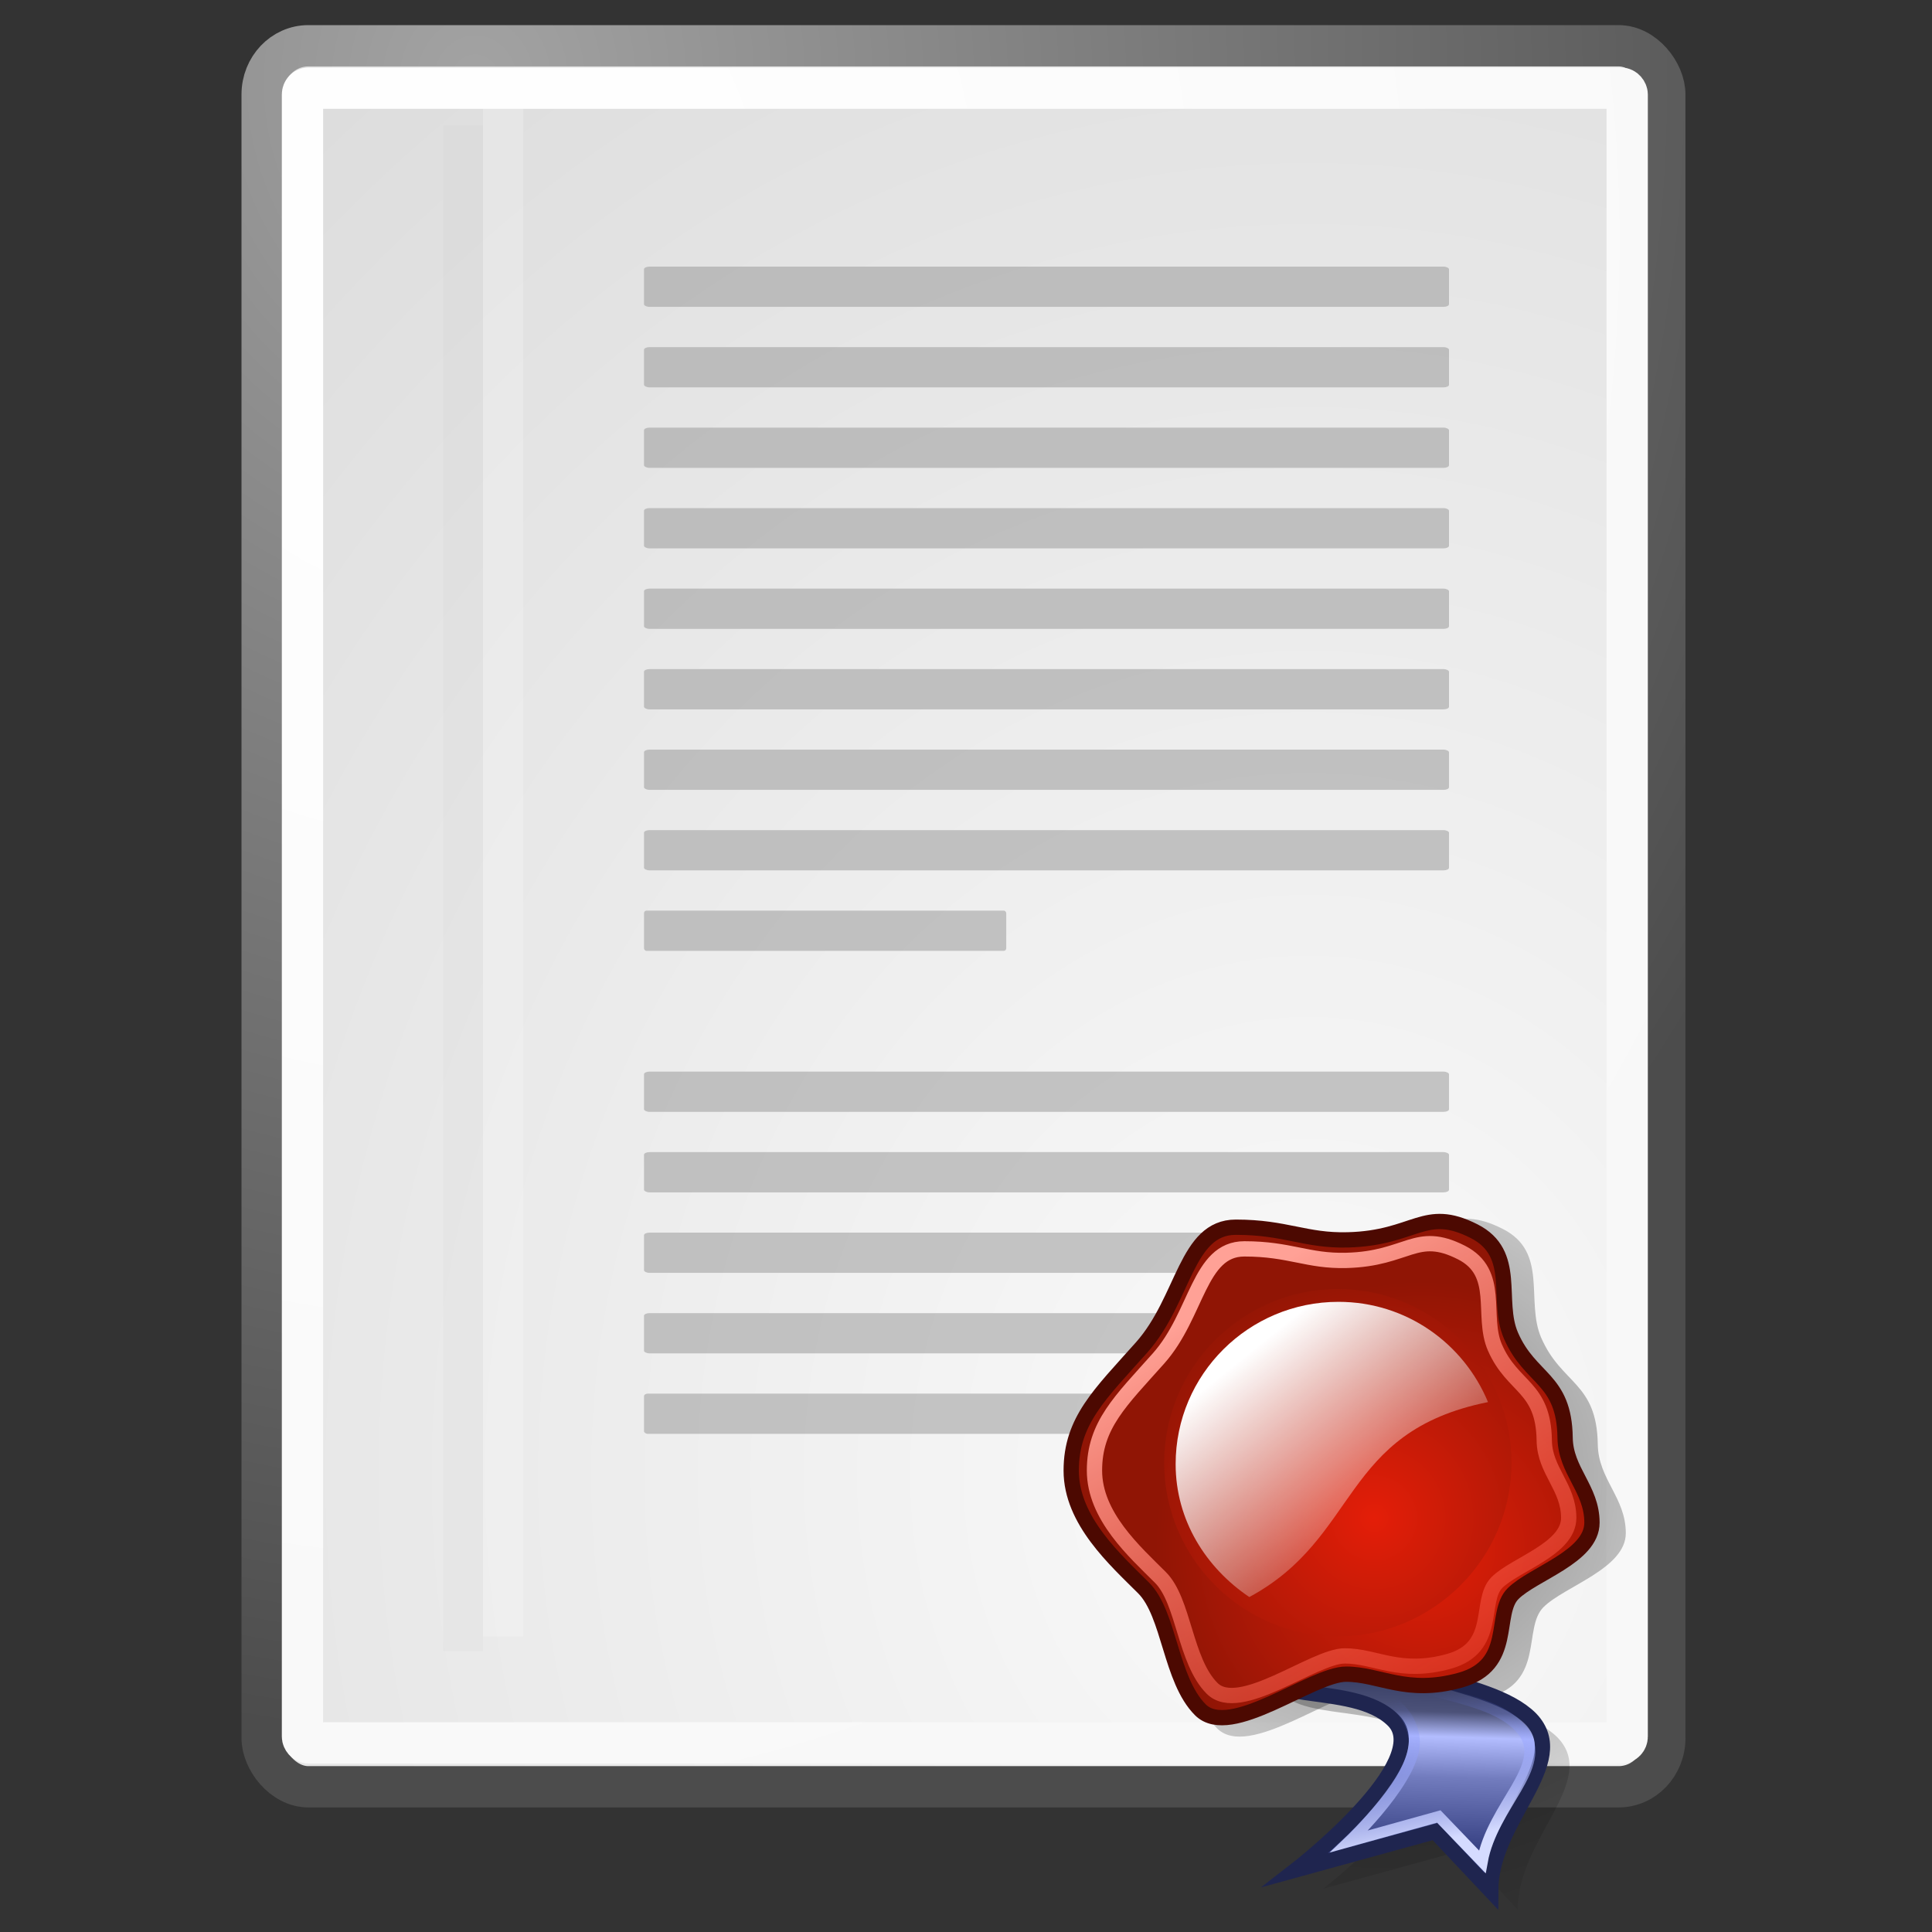 <?xml version="1.0" encoding="UTF-8" standalone="no"?>
<!-- Created with Inkscape (http://www.inkscape.org/) -->

<svg
   xmlns:dc="http://purl.org/dc/elements/1.1/"
   xmlns:cc="http://creativecommons.org/ns#"
   xmlns:rdf="http://www.w3.org/1999/02/22-rdf-syntax-ns#"
   xmlns:svg="http://www.w3.org/2000/svg"
   xmlns="http://www.w3.org/2000/svg"
   xmlns:xlink="http://www.w3.org/1999/xlink"
   xmlns:sodipodi="http://sodipodi.sourceforge.net/DTD/sodipodi-0.dtd"
   xmlns:inkscape="http://www.inkscape.org/namespaces/inkscape"
   inkscape:export-ydpi="960"
   inkscape:export-xdpi="960"
   inkscape:export-filename="/home/bishop/tmp/ic_indicment.png"
   sodipodi:docname="indictment.svg"
   inkscape:version="0.91 r13725"
   sodipodi:version="0.32"
   id="svg249"
   height="48px"
   width="48px"
   inkscape:output_extension="org.inkscape.output.svg.inkscape"
   version="1.1">
  <rect width="100%" height="100%" fill="#333333" stroke="none"/>
  <defs
     id="defs3">
    <inkscape:perspective
       sodipodi:type="inkscape:persp3d"
       inkscape:vp_x="0 : 24 : 1"
       inkscape:vp_y="0 : 1000 : 0"
       inkscape:vp_z="48 : 24 : 1"
       inkscape:persp3d-origin="24 : 16 : 1"
       id="perspective100" />
    <linearGradient
       id="linearGradient5048">
      <stop
         style="stop-color:black;stop-opacity:0;"
         offset="0"
         id="stop5050" />
      <stop
         id="stop5056"
         offset="0.5"
         style="stop-color:black;stop-opacity:1;" />
      <stop
         style="stop-color:black;stop-opacity:0;"
         offset="1"
         id="stop5052" />
    </linearGradient>
    <linearGradient
       id="linearGradient2598">
      <stop
         style="stop-color:#859dbc;stop-opacity:1;"
         offset="0"
         id="stop2600" />
      <stop
         style="stop-color:#547299;stop-opacity:1;"
         offset="1"
         id="stop2602" />
    </linearGradient>
    <linearGradient
       id="linearGradient2590">
      <stop
         style="stop-color:#ffffff;stop-opacity:1;"
         offset="0"
         id="stop2592" />
      <stop
         style="stop-color:#ffffff;stop-opacity:0;"
         offset="1"
         id="stop2594" />
    </linearGradient>
    <linearGradient
       id="linearGradient5897">
      <stop
         style="stop-color:#000000;stop-opacity:0;"
         offset="0"
         id="stop5899" />
      <stop
         id="stop5905"
         offset="0.5"
         style="stop-color:#000000;stop-opacity:0.567;" />
      <stop
         style="stop-color:#000000;stop-opacity:0;"
         offset="1"
         id="stop5901" />
    </linearGradient>
    <linearGradient
       inkscape:collect="always"
       id="linearGradient4542">
      <stop
         style="stop-color:#000000;stop-opacity:1;"
         offset="0"
         id="stop4544" />
      <stop
         style="stop-color:#000000;stop-opacity:0;"
         offset="1"
         id="stop4546" />
    </linearGradient>
    <linearGradient
       id="linearGradient15662">
      <stop
         id="stop15664"
         offset="0"
         style="stop-color:#ffffff;stop-opacity:1;" />
      <stop
         id="stop15666"
         offset="1"
         style="stop-color:#f8f8f8;stop-opacity:1;" />
    </linearGradient>
    <linearGradient
       id="linearGradient269">
      <stop
         id="stop270"
         offset="0"
         style="stop-color:#a3a3a3;stop-opacity:1;" />
      <stop
         id="stop271"
         offset="1"
         style="stop-color:#4c4c4c;stop-opacity:1;" />
    </linearGradient>
    <linearGradient
       id="linearGradient259">
      <stop
         id="stop260"
         offset="0"
         style="stop-color:#fafafa;stop-opacity:1;" />
      <stop
         id="stop261"
         offset="1"
         style="stop-color:#bbbbbb;stop-opacity:1;" />
    </linearGradient>
    <linearGradient
       id="linearGradient12512">
      <stop
         id="stop12513"
         offset="0"
         style="stop-color:#ffffff;stop-opacity:1;" />
      <stop
         id="stop12517"
         offset="0.5"
         style="stop-color:#fff520;stop-opacity:0.891;" />
      <stop
         id="stop12514"
         offset="1"
         style="stop-color:#fff300;stop-opacity:0;" />
    </linearGradient>
    <radialGradient
       inkscape:collect="always"
       xlink:href="#linearGradient269"
       id="radialGradient15656"
       gradientUnits="userSpaceOnUse"
       gradientTransform="matrix(0.968,0,0,1.092,3.265,-2.034)"
       cx="8.824"
       cy="3.756"
       fx="8.824"
       fy="3.756"
       r="37.752" />
    <radialGradient
       inkscape:collect="always"
       xlink:href="#linearGradient259"
       id="radialGradient15658"
       gradientUnits="userSpaceOnUse"
       gradientTransform="matrix(0.96,0,0,1.101,-0.086,-2.718)"
       cx="33.967"
       cy="35.737"
       fx="33.967"
       fy="35.737"
       r="86.708" />
    <radialGradient
       inkscape:collect="always"
       xlink:href="#linearGradient15662"
       id="radialGradient15668"
       gradientUnits="userSpaceOnUse"
       gradientTransform="matrix(0.972,0,0,1.09,3.184,-1.965)"
       cx="8.144"
       cy="7.268"
       fx="8.144"
       fy="7.268"
       r="38.159" />
    <radialGradient
       inkscape:collect="always"
       xlink:href="#linearGradient4542"
       id="radialGradient4548"
       cx="24.307"
       cy="42.078"
       fx="24.307"
       fy="42.078"
       r="15.822"
       gradientTransform="matrix(1,0,0,0.285,0,30.089)"
       gradientUnits="userSpaceOnUse" />
    <radialGradient
       r="33.156"
       fy="19.819"
       fx="24.452"
       cy="19.819"
       cx="24.452"
       gradientTransform="matrix(1.024,0,0,0.976,1.646,-0.354)"
       gradientUnits="userSpaceOnUse"
       id="radialGradient6675"
       xlink:href="#linearGradient4542"
       inkscape:collect="always" />
    <radialGradient
       gradientUnits="userSpaceOnUse"
       r="33.156"
       fy="19.819"
       fx="24.452"
       cy="19.819"
       cx="24.452"
       gradientTransform="matrix(1.024,0,0,0.976,0.939,-0.53)"
       id="radialGradient6663"
       xlink:href="#linearGradient4542"
       inkscape:collect="always" />
    <linearGradient
       gradientUnits="userSpaceOnUse"
       y2="35.018"
       x2="38.251"
       y1="22.886"
       x1="38.506"
       gradientTransform="matrix(0.844,0,0,1.185,-1.28,1.689)"
       id="linearGradient6631"
       xlink:href="#linearGradient6625"
       inkscape:collect="always" />
    <linearGradient
       id="linearGradient6625">
      <stop
         id="stop6627"
         offset="0"
         style="stop-color:#1d2349;stop-opacity:1;" />
      <stop
         style="stop-color:#4c5279;stop-opacity:1;"
         offset="0.353"
         id="stop6637" />
      <stop
         style="stop-color:#b3bdff;stop-opacity:1;"
         offset="0.466"
         id="stop6633" />
      <stop
         id="stop6635"
         offset="0.65"
         style="stop-color:#727cbe;stop-opacity:1;" />
      <stop
         id="stop6629"
         offset="1"
         style="stop-color:#323c7e;stop-opacity:1;" />
    </linearGradient>
    <linearGradient
       gradientUnits="userSpaceOnUse"
       y2="27.404"
       x2="36.499"
       y1="35.458"
       x1="37.503"
       gradientTransform="scale(0.844,1.185)"
       id="linearGradient6690"
       xlink:href="#linearGradient6684"
       inkscape:collect="always" />
    <linearGradient
       id="linearGradient6684">
      <stop
         id="stop6686"
         offset="0"
         style="stop-color:#d5dbff;stop-opacity:1;" />
      <stop
         id="stop6688"
         offset="1"
         style="stop-color:#6579ff;stop-opacity:0;" />
    </linearGradient>
    <radialGradient
       gradientTransform="matrix(1.31,0,0,1.31,-8.643,-4.376)"
       r="13.281"
       fy="20.971"
       fx="28.789"
       cy="20.971"
       cx="28.789"
       gradientUnits="userSpaceOnUse"
       id="radialGradient5284"
       xlink:href="#aigrd1"
       inkscape:collect="always" />
    <radialGradient
       gradientUnits="userSpaceOnUse"
       fy="20.971"
       fx="28.789"
       r="13.281"
       cy="20.971"
       cx="28.789"
       id="aigrd1">
      <stop
         id="stop5115"
         style="stop-color:#E41E08"
         offset="0" />
      <stop
         id="stop5117"
         style="stop-color:#901505"
         offset="1" />
    </radialGradient>
    <radialGradient
       r="14.694"
       fy="20.479"
       fx="26.887"
       cy="20.479"
       cx="26.887"
       gradientTransform="matrix(1.136,0,0,1.136,-4.54,-2.077)"
       gradientUnits="userSpaceOnUse"
       id="radialGradient6678"
       xlink:href="#aigrd2"
       inkscape:collect="always" />
    <radialGradient
       gradientUnits="userSpaceOnUse"
       fy="13.544"
       fx="19.292"
       r="14.694"
       cy="13.544"
       cx="19.292"
       id="aigrd2">
      <stop
         id="stop5122"
         style="stop-color:#E41E08"
         offset="0" />
      <stop
         id="stop5124"
         style="stop-color:#901505"
         offset="1" />
    </radialGradient>
    <linearGradient
       gradientUnits="userSpaceOnUse"
       y2="49.895"
       x2="43.141"
       y1="5.924"
       x1="15.339"
       gradientTransform="matrix(0.976,0,0,0.931,-0.132,1.978)"
       id="linearGradient6610"
       xlink:href="#linearGradient6604"
       inkscape:collect="always" />
    <linearGradient
       id="linearGradient6604">
      <stop
         id="stop6606"
         offset="0"
         style="stop-color:#ffa196;stop-opacity:1;" />
      <stop
         id="stop6608"
         offset="1"
         style="stop-color:#ff1f06;stop-opacity:0;" />
    </linearGradient>
    <linearGradient
       gradientUnits="userSpaceOnUse"
       y2="22.783"
       x2="29.957"
       y1="9.444"
       x1="18.57"
       gradientTransform="matrix(1.029,0,0,0.972,-1.28,1.189)"
       id="linearGradient6623"
       xlink:href="#linearGradient2590"
       inkscape:collect="always" />
  </defs>
  <sodipodi:namedview
     inkscape:window-y="24"
     inkscape:window-x="49"
     inkscape:window-height="1026"
     inkscape:window-width="1631"
     inkscape:document-units="px"
     inkscape:grid-bbox="true"
     showgrid="false"
     inkscape:current-layer="layer5"
     inkscape:cy="66.293697"
     inkscape:cx="-157.10164"
     inkscape:zoom="2.2317708"
     inkscape:pageshadow="2"
     inkscape:pageopacity="0.0"
     borderopacity="0.255"
     bordercolor="#666666"
     pagecolor="#ffffff"
     id="base"
     inkscape:showpageshadow="false"
     showguides="true"
     inkscape:guide-bbox="true"
     inkscape:window-maximized="1" />
  <g
     inkscape:groupmode="layer"
     id="layer6"
     inkscape:label="Shadow" />
  <g
     style="display:inline"
     inkscape:groupmode="layer"
     inkscape:label="Base"
     id="layer1">
    <rect
       style="color:#000000;display:block;overflow:visible;visibility:visible;fill:url(#radialGradient15658);fill-opacity:1;fill-rule:nonzero;stroke:url(#radialGradient15656);stroke-width:1.026;stroke-linecap:round;stroke-linejoin:round;stroke-miterlimit:4;stroke-dashoffset:0;stroke-opacity:1;marker:none;marker-start:none;marker-mid:none;marker-end:none"
       id="rect15391"
       width="34.849"
       height="43.255"
       x="6.513"
       y="1.137"
       ry="1.21"
       rx="1.148" />
    <rect
       style="color:#000000;display:block;overflow:visible;visibility:visible;fill:none;fill-opacity:1;fill-rule:nonzero;stroke:url(#radialGradient15668);stroke-width:1.026;stroke-linecap:round;stroke-linejoin:round;stroke-miterlimit:4;stroke-dashoffset:0;stroke-opacity:1;marker:none;marker-start:none;marker-mid:none;marker-end:none"
       id="rect15660"
       width="32.912"
       height="41.111"
       x="7.515"
       y="2.191"
       ry="0.157"
       rx="0.149" />
    <path
       style="fill:none;fill-opacity:0.75;fill-rule:evenodd;stroke:#000000;stroke-width:0.989;stroke-linecap:butt;stroke-linejoin:miter;stroke-miterlimit:4;stroke-opacity:0.018"
       d="m 11.506,3.118 0,37.907"
       id="path15672"
       sodipodi:nodetypes="cc"
       inkscape:connector-curvature="0" />
    <path
       style="fill:none;fill-opacity:0.75;fill-rule:evenodd;stroke:#ffffff;stroke-width:1;stroke-linecap:butt;stroke-linejoin:miter;stroke-miterlimit:4;stroke-opacity:0.205"
       d="m 12.5,2.644 0,38.018"
       id="path15674"
       sodipodi:nodetypes="cc"
       inkscape:connector-curvature="0" />
  </g>
  <g
     inkscape:groupmode="layer"
     id="layer5"
     inkscape:label="Text"
     style="display:inline">
    <g
       id="g2188"
       transform="translate(0,-2.376)">
      <rect
         style="color:#000000;display:block;overflow:visible;visibility:visible;fill:#9b9b9b;fill-opacity:0.55;fill-rule:nonzero;stroke:none;stroke-width:1;stroke-linecap:round;stroke-linejoin:round;stroke-miterlimit:4;stroke-dashoffset:0;stroke-opacity:0.082;marker:none;marker-start:none;marker-mid:none;marker-end:none"
         id="rect15686"
         width="20"
         height="1"
         x="16"
         y="9"
         rx="0.138"
         ry="0.065" />
      <rect
         style="color:#000000;display:block;overflow:visible;visibility:visible;fill:#9b9b9b;fill-opacity:0.55;fill-rule:nonzero;stroke:none;stroke-width:1;stroke-linecap:round;stroke-linejoin:round;stroke-miterlimit:4;stroke-dashoffset:0;stroke-opacity:0.082;marker:none;marker-start:none;marker-mid:none;marker-end:none"
         id="rect15688"
         width="20"
         height="1"
         x="16"
         y="11"
         rx="0.138"
         ry="0.065" />
      <rect
         style="color:#000000;display:block;overflow:visible;visibility:visible;fill:#9b9b9b;fill-opacity:0.55;fill-rule:nonzero;stroke:none;stroke-width:1;stroke-linecap:round;stroke-linejoin:round;stroke-miterlimit:4;stroke-dashoffset:0;stroke-opacity:0.082;marker:none;marker-start:none;marker-mid:none;marker-end:none"
         id="rect15690"
         width="20"
         height="1"
         x="16"
         y="13"
         rx="0.138"
         ry="0.065" />
      <rect
         style="color:#000000;display:block;overflow:visible;visibility:visible;fill:#9b9b9b;fill-opacity:0.55;fill-rule:nonzero;stroke:none;stroke-width:1;stroke-linecap:round;stroke-linejoin:round;stroke-miterlimit:4;stroke-dashoffset:0;stroke-opacity:0.082;marker:none;marker-start:none;marker-mid:none;marker-end:none"
         id="rect15692"
         width="20"
         height="1"
         x="16"
         y="15"
         rx="0.138"
         ry="0.065" />
      <rect
         style="color:#000000;display:block;overflow:visible;visibility:visible;fill:#9b9b9b;fill-opacity:0.55;fill-rule:nonzero;stroke:none;stroke-width:1;stroke-linecap:round;stroke-linejoin:round;stroke-miterlimit:4;stroke-dashoffset:0;stroke-opacity:0.082;marker:none;marker-start:none;marker-mid:none;marker-end:none"
         id="rect15694"
         width="20"
         height="1"
         x="16"
         y="17"
         rx="0.138"
         ry="0.065" />
      <rect
         style="color:#000000;display:block;overflow:visible;visibility:visible;fill:#9b9b9b;fill-opacity:0.55;fill-rule:nonzero;stroke:none;stroke-width:1;stroke-linecap:round;stroke-linejoin:round;stroke-miterlimit:4;stroke-dashoffset:0;stroke-opacity:0.082;marker:none;marker-start:none;marker-mid:none;marker-end:none"
         id="rect15696"
         width="20"
         height="1"
         x="16"
         y="19"
         rx="0.138"
         ry="0.065" />
      <rect
         style="color:#000000;display:block;overflow:visible;visibility:visible;fill:#9b9b9b;fill-opacity:0.55;fill-rule:nonzero;stroke:none;stroke-width:1;stroke-linecap:round;stroke-linejoin:round;stroke-miterlimit:4;stroke-dashoffset:0;stroke-opacity:0.082;marker:none;marker-start:none;marker-mid:none;marker-end:none"
         id="rect15698"
         width="20"
         height="1"
         x="16"
         y="21"
         rx="0.138"
         ry="0.065" />
      <rect
         style="color:#000000;display:block;overflow:visible;visibility:visible;fill:#9b9b9b;fill-opacity:0.55;fill-rule:nonzero;stroke:none;stroke-width:1;stroke-linecap:round;stroke-linejoin:round;stroke-miterlimit:4;stroke-dashoffset:0;stroke-opacity:0.082;marker:none;marker-start:none;marker-mid:none;marker-end:none"
         id="rect15700"
         width="20"
         height="1"
         x="16"
         y="23"
         rx="0.138"
         ry="0.065" />
      <rect
         style="color:#000000;display:block;overflow:visible;visibility:visible;fill:#9b9b9b;fill-opacity:0.55;fill-rule:nonzero;stroke:none;stroke-width:1;stroke-linecap:round;stroke-linejoin:round;stroke-miterlimit:4;stroke-dashoffset:0;stroke-opacity:0.082;marker:none;marker-start:none;marker-mid:none;marker-end:none"
         id="rect15732"
         width="9"
         height="1"
         x="16"
         y="25"
         rx="0.062"
         ry="0.065" />
      <rect
         style="color:#000000;display:block;overflow:visible;visibility:visible;fill:#9b9b9b;fill-opacity:0.55;fill-rule:nonzero;stroke:none;stroke-width:1;stroke-linecap:round;stroke-linejoin:round;stroke-miterlimit:4;stroke-dashoffset:0;stroke-opacity:0.082;marker:none;marker-start:none;marker-mid:none;marker-end:none"
         id="rect15736"
         width="20"
         height="1"
         x="16"
         y="29"
         rx="0.138"
         ry="0.065" />
      <rect
         style="color:#000000;display:block;overflow:visible;visibility:visible;fill:#9b9b9b;fill-opacity:0.55;fill-rule:nonzero;stroke:none;stroke-width:1;stroke-linecap:round;stroke-linejoin:round;stroke-miterlimit:4;stroke-dashoffset:0;stroke-opacity:0.082;marker:none;marker-start:none;marker-mid:none;marker-end:none"
         id="rect15738"
         width="20"
         height="1"
         x="16"
         y="31"
         rx="0.138"
         ry="0.065" />
      <rect
         style="color:#000000;display:block;overflow:visible;visibility:visible;fill:#9b9b9b;fill-opacity:0.55;fill-rule:nonzero;stroke:none;stroke-width:1;stroke-linecap:round;stroke-linejoin:round;stroke-miterlimit:4;stroke-dashoffset:0;stroke-opacity:0.082;marker:none;marker-start:none;marker-mid:none;marker-end:none"
         id="rect15740"
         width="20"
         height="1"
         x="16"
         y="33"
         rx="0.138"
         ry="0.065" />
      <rect
         style="color:#000000;display:block;overflow:visible;visibility:visible;fill:#9b9b9b;fill-opacity:0.55;fill-rule:nonzero;stroke:none;stroke-width:1;stroke-linecap:round;stroke-linejoin:round;stroke-miterlimit:4;stroke-dashoffset:0;stroke-opacity:0.082;marker:none;marker-start:none;marker-mid:none;marker-end:none"
         id="rect15742"
         width="20"
         height="1"
         x="16"
         y="35"
         rx="0.138"
         ry="0.065" />
      <rect
         style="color:#000000;display:block;overflow:visible;visibility:visible;fill:#9b9b9b;fill-opacity:0.55;fill-rule:nonzero;stroke:none;stroke-width:1;stroke-linecap:round;stroke-linejoin:round;stroke-miterlimit:4;stroke-dashoffset:0;stroke-opacity:0.082;marker:none;marker-start:none;marker-mid:none;marker-end:none"
         id="rect15744"
         width="14"
         height="1"
         x="16"
         y="37"
         rx="0.096"
         ry="0.065" />
    </g>
    <g
       transform="matrix(0.38,0,0,0.38,24.262,29.664)"
       id="g4181">
      <path
         inkscape:connector-curvature="0"
         id="path6671"
         d="m 25.389,19.305 c 0,0 -5.905,8.176 -5.905,11.923 0,3.747 6.813,1.703 9.539,4.429 2.725,2.725 -6.359,9.766 -6.359,9.766 l 9.084,-2.498 3.634,3.861 c 0,-4.656 5.337,-8.403 2.612,-11.242 -2.839,-2.839 -10.901,-2.498 -11.356,-6.246 -0.454,-3.747 -1.136,-9.879 -1.136,-9.879 L 25.389,19.305 Z"
         style="color:#000000;display:inline;overflow:visible;visibility:visible;opacity:0.48;fill:url(#radialGradient6675);fill-opacity:1;fill-rule:nonzero;stroke:none;stroke-width:1;stroke-linecap:round;stroke-linejoin:round;stroke-miterlimit:4;stroke-dashoffset:0;stroke-opacity:1;marker:none;marker-start:none;marker-mid:none;marker-end:none" />
      <path
         inkscape:connector-curvature="0"
         sodipodi:nodetypes="csssssssssssss"
         id="path6639"
         d="m 36.916,9.395 c 1.322,3.057 3.643,2.902 3.701,6.983 0.033,2.276 1.832,3.471 1.832,5.796 0,2.325 -4.015,3.473 -5.383,4.841 -1.368,1.368 0.108,4.874 -3.602,5.905 -3.675,1.021 -5.47,-0.41 -7.795,-0.41 -2.325,0 -7.888,4.483 -9.939,2.431 -2.051,-2.051 -2.095,-6.534 -3.873,-8.312 -1.915,-1.915 -4.939,-4.589 -4.939,-8.008 0,-3.419 1.974,-5.224 4.803,-8.402 2.918,-3.279 3.009,-8.205 6.427,-8.205 3.419,0 4.729,0.938 7.639,0.864 4.638,-0.117 5.207,-2.323 8.618,-0.594 3.008,1.525 1.476,4.718 2.511,7.111 z"
         style="opacity:0.48;fill:url(#radialGradient6663);fill-opacity:1;fill-rule:nonzero;stroke:none;stroke-linecap:round;stroke-linejoin:round;stroke-miterlimit:4;stroke-opacity:1" />
      <path
         inkscape:connector-curvature="0"
         style="fill:url(#linearGradient6631);fill-opacity:1;fill-rule:nonzero;stroke:#1f254f;stroke-width:1;stroke-miterlimit:6.6;stroke-opacity:1"
         d="m 23.621,18.068 c 0,0 -5.905,8.176 -5.905,11.923 0,3.747 6.813,1.703 9.539,4.429 2.725,2.725 -6.359,9.766 -6.359,9.766 l 9.084,-2.498 3.634,3.861 c 0,-4.656 5.337,-8.403 2.612,-11.242 -2.839,-2.839 -10.901,-2.498 -11.356,-6.246 -0.454,-3.747 -1.136,-9.879 -1.136,-9.879 L 23.621,18.068 Z"
         id="path5112" />
      <path
         inkscape:connector-curvature="0"
         id="path6680"
         d="m 20.803,31.602 c 4.552,0.448 7.429,1.236 7.807,3.989 0.33,2.407 -4.232,6.733 -4.232,6.733 l 5.844,-1.625 2.841,2.961 c 0.663,-3.711 4.365,-6.222 2.679,-8.505 -2.115,-2.863 -8.966,-2.243 -9.294,-4.946 -0.328,-2.702 -8.334,1.125 -5.645,1.392 z"
         style="fill:none;fill-opacity:1;fill-rule:nonzero;stroke:url(#linearGradient6690);stroke-width:0.721;stroke-miterlimit:6.6;stroke-opacity:1"
         sodipodi:nodetypes="cscccsss" />
      <path
         inkscape:connector-curvature="0"
         style="fill:url(#radialGradient5284);fill-rule:nonzero;stroke:#4c0901;stroke-linecap:round;stroke-linejoin:round;stroke-miterlimit:4;stroke-opacity:1"
         d="m 34.935,9.247 c 1.266,2.93 3.491,2.781 3.546,6.691 0.031,2.181 1.756,3.326 1.756,5.553 0,2.228 -3.847,3.328 -5.158,4.639 -1.31,1.31 0.103,4.671 -3.452,5.658 -3.521,0.978 -5.242,-0.393 -7.469,-0.393 -2.228,0 -7.558,4.295 -9.524,2.33 -1.966,-1.966 -2.008,-6.261 -3.711,-7.965 -1.835,-1.835 -4.733,-4.398 -4.733,-7.674 0,-3.276 1.892,-5.005 4.602,-8.051 2.796,-3.142 2.883,-7.862 6.159,-7.862 3.276,0 4.532,0.899 7.32,0.828 4.445,-0.112 4.989,-2.226 8.258,-0.569 2.882,1.461 1.414,4.521 2.406,6.814 z"
         id="path5119"
         sodipodi:nodetypes="csssssssssssss" />
      <path
         inkscape:connector-curvature="0"
         style="fill:url(#radialGradient6678);fill-rule:nonzero;stroke:none;stroke-miterlimit:4"
         d="m 34.977,17.568 c 0,6.246 -5.11,11.356 -11.356,11.356 -6.246,0 -11.356,-5.11 -11.356,-11.356 0,-6.246 5.11,-11.356 11.356,-11.356 6.246,0 11.356,5.11 11.356,11.356 z"
         id="path5126" />
      <path
         inkscape:connector-curvature="0"
         sodipodi:nodetypes="csssssssssssss"
         id="path6600"
         d="m 33.889,10.03 c 1.153,2.668 3.179,2.532 3.229,6.093 0.029,1.986 1.599,3.029 1.599,5.058 0,2.029 -3.504,3.031 -4.697,4.225 -1.193,1.193 0.094,4.254 -3.143,5.153 -3.207,0.891 -4.774,-0.358 -6.802,-0.358 -2.029,0 -6.883,3.912 -8.674,2.122 -1.79,-1.79 -1.828,-5.702 -3.38,-7.253 -1.671,-1.671 -4.311,-4.005 -4.311,-6.989 0,-2.983 1.723,-4.558 4.191,-7.332 2.547,-2.862 2.625,-7.16 5.609,-7.16 2.983,0 4.127,0.818 6.666,0.754 4.048,-0.102 4.544,-2.027 7.521,-0.518 2.625,1.331 1.288,4.117 2.191,6.206 z"
         style="fill:none;fill-rule:nonzero;stroke:url(#linearGradient6610);stroke-linecap:round;stroke-linejoin:round;stroke-miterlimit:4;stroke-opacity:1" />
      <path
         inkscape:connector-curvature="0"
         style="color:#000000;display:inline;overflow:visible;visibility:visible;opacity:1;fill:url(#linearGradient6623);fill-opacity:1;fill-rule:nonzero;stroke:none;stroke-width:1;stroke-linecap:round;stroke-linejoin:round;stroke-miterlimit:4;stroke-dashoffset:0;stroke-opacity:1;marker:none;marker-start:none;marker-mid:none;marker-end:none"
         d="m 23.663,7.052 c -5.868,0 -10.646,4.742 -10.646,10.61 0,3.671 1.984,6.781 4.816,8.691 C 25.074,22.456 23.787,15.548 33.44,13.607 31.841,9.758 28.089,7.052 23.663,7.052 Z"
         id="path6612" />
    </g>
  </g>
</svg>
